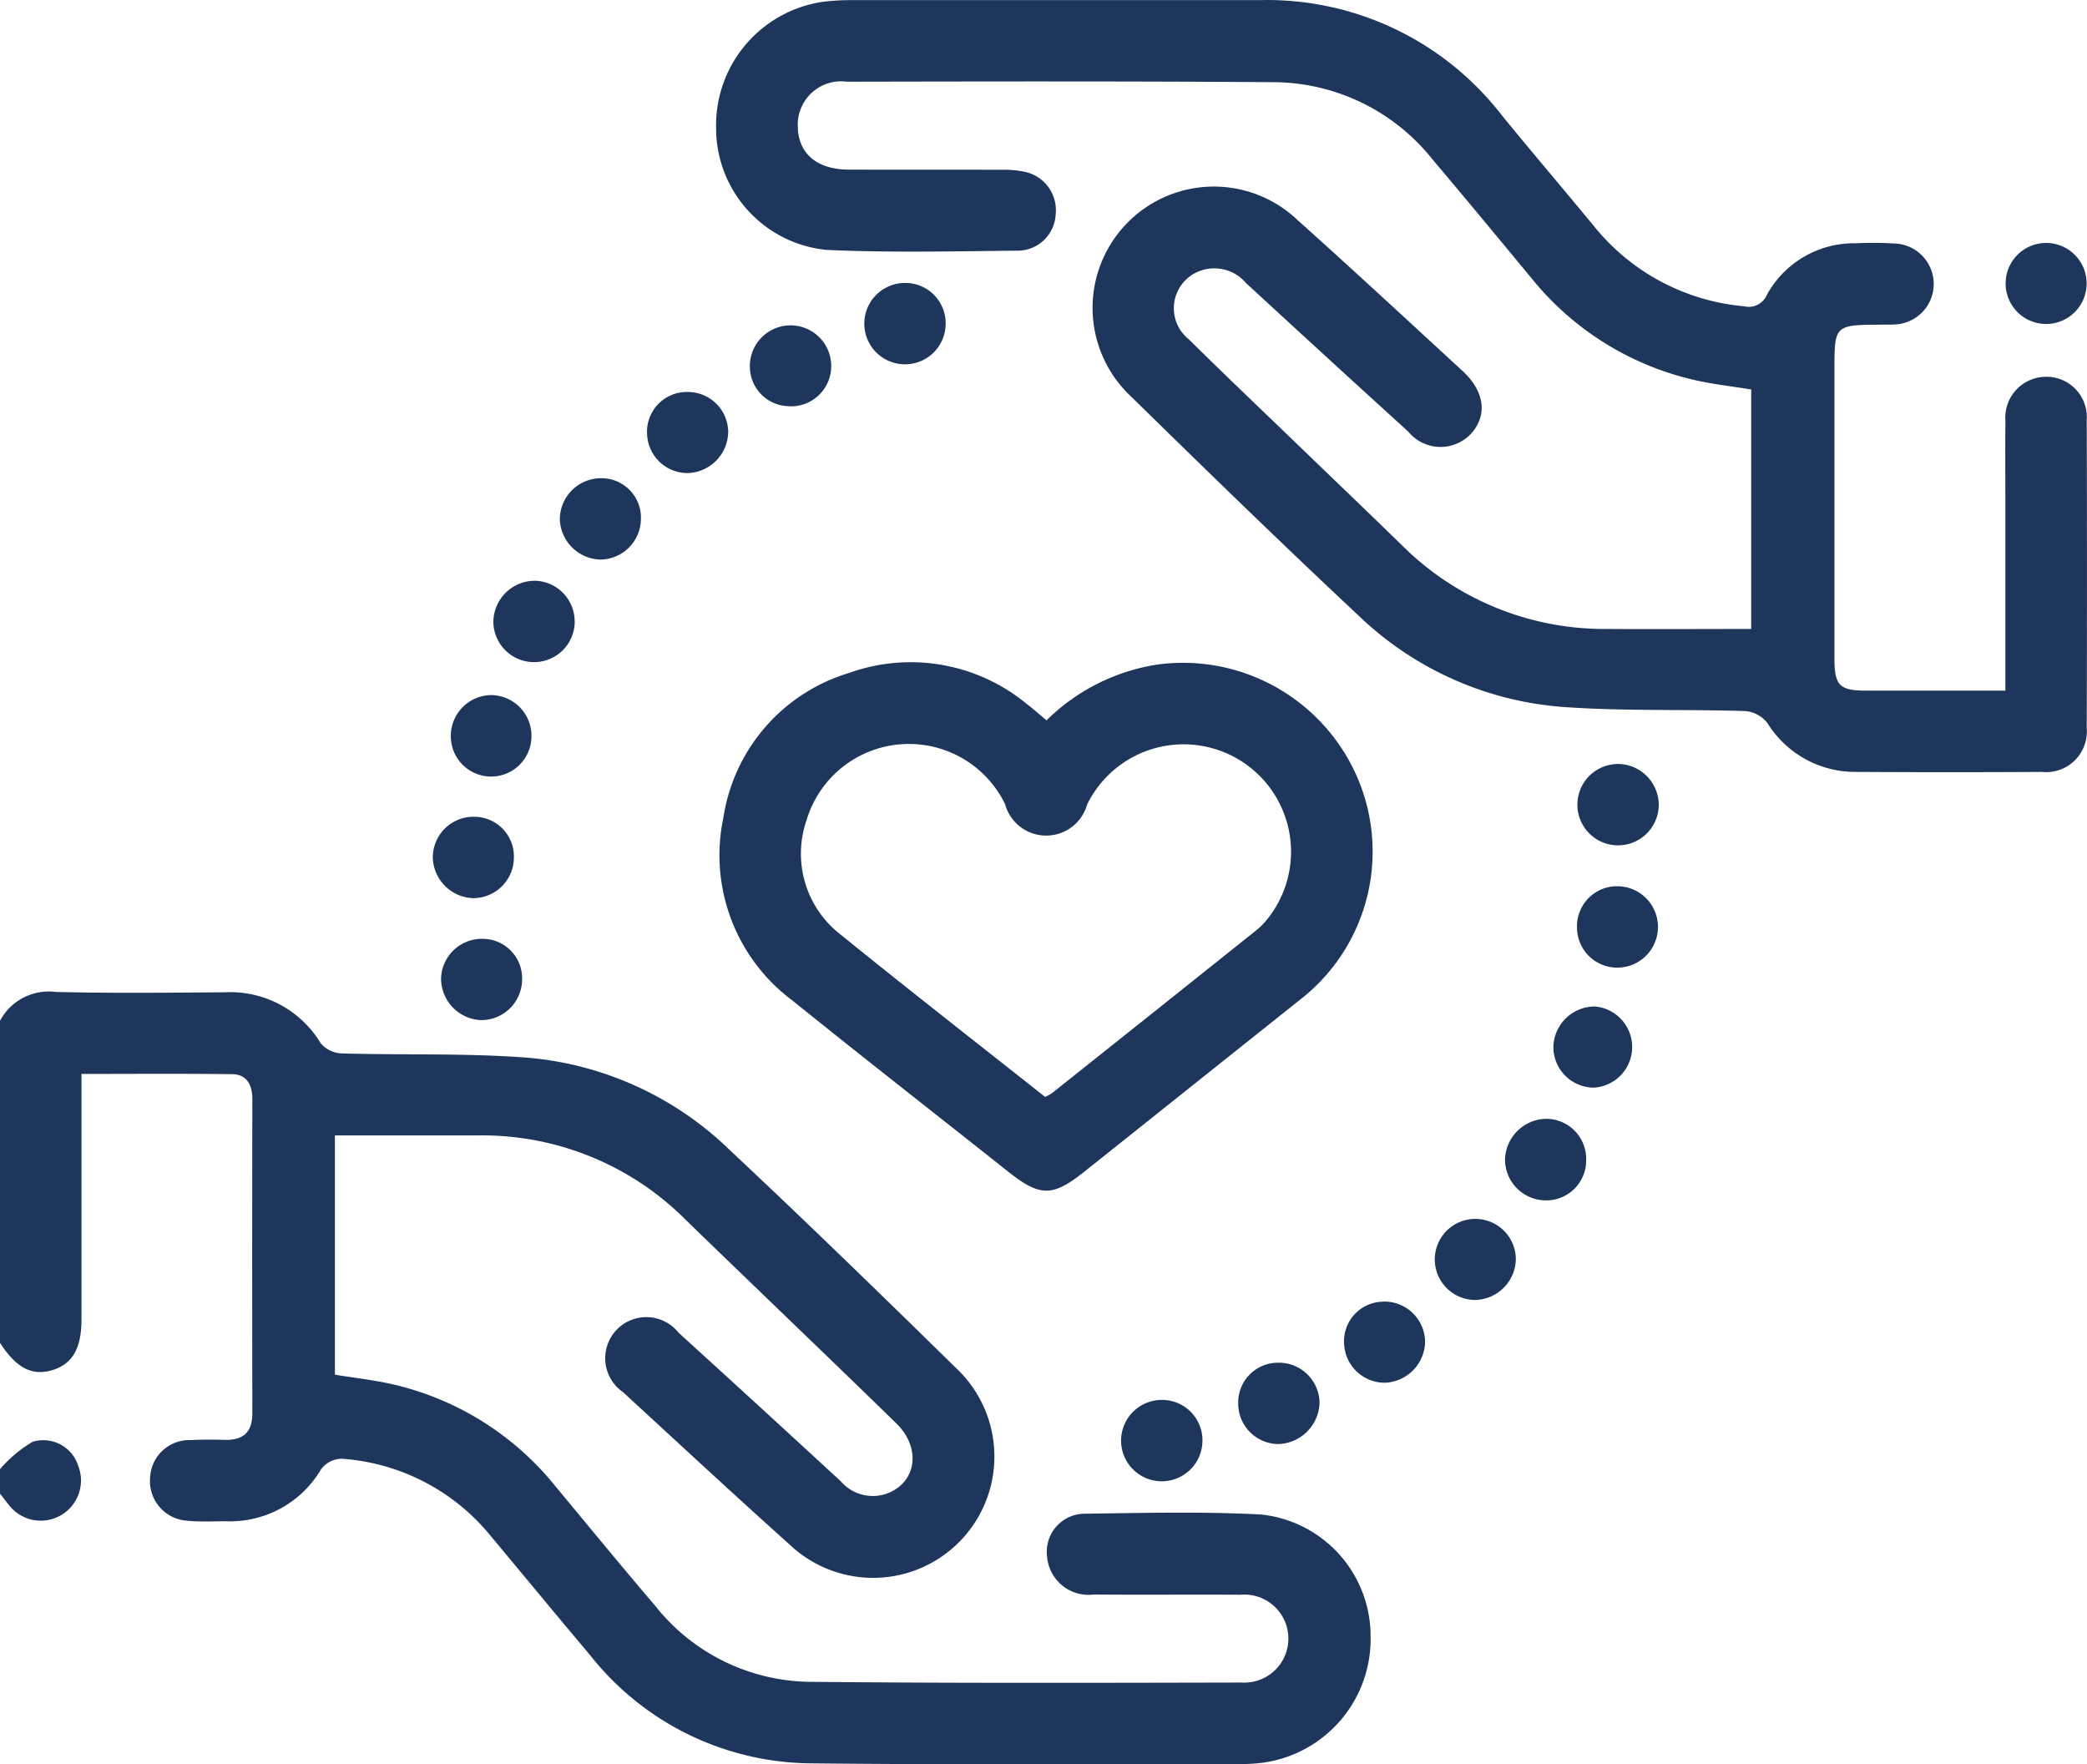 <svg xmlns="http://www.w3.org/2000/svg" width="97.475" height="82.404" viewBox="0 0 97.475 82.404">
  <defs>
    <style>
      .cls-1 {
        fill: #1e365c;
      }
    </style>
  </defs>
  <g id="Group_464" data-name="Group 464" transform="translate(-607.481 -1112.255)">
    <path id="Path_95" data-name="Path 95" class="cls-1" d="M606.722,1157.827a2.578,2.578,0,0,1,2.595-1.348c2.632.067,5.266.035,7.9.017a4.933,4.933,0,0,1,4.481,2.376,1.353,1.353,0,0,0,.979.479c2.82.081,5.65-.014,8.461.182a15.428,15.428,0,0,1,9.63,4.294c3.588,3.363,7.113,6.792,10.624,10.234a5.665,5.665,0,0,1-7.783,8.235c-2.622-2.35-5.2-4.745-7.794-7.13a1.921,1.921,0,1,1,2.6-2.772q3.8,3.456,7.579,6.943a1.968,1.968,0,0,0,2.253.53c1.3-.555,1.482-2.115.348-3.226-2.154-2.108-4.331-4.191-6.5-6.285-1.118-1.08-2.242-2.155-3.354-3.241a13.408,13.408,0,0,0-9.695-3.934c-2.211,0-4.422,0-6.682,0v11.174c.951.158,1.922.258,2.861.488a13.683,13.683,0,0,1,7.42,4.7c1.56,1.88,3.109,3.767,4.694,5.625a9.351,9.351,0,0,0,7.2,3.532c6.725.067,13.45.047,20.176.033a2.056,2.056,0,1,0-.057-4.1c-2.284-.014-4.568.009-6.852-.01a1.943,1.943,0,0,1-2.18-1.779,1.777,1.777,0,0,1,1.716-1.995c2.759-.037,5.524-.107,8.277.036a5.711,5.711,0,0,1,5.118,5.679,5.832,5.832,0,0,1-4.992,5.908,7.906,7.906,0,0,1-.949.068c-6.726,0-13.451.041-20.177-.033a13.273,13.273,0,0,1-10.338-5.055c-1.553-1.843-3.085-3.7-4.631-5.554a9.839,9.839,0,0,0-6.977-3.618,1.233,1.233,0,0,0-.947.481,4.934,4.934,0,0,1-4.45,2.44c-.6,0-1.21.035-1.807-.026a1.853,1.853,0,0,1-1.737-2,1.832,1.832,0,0,1,1.869-1.765c.538-.029,1.079-.025,1.618-.011.863.022,1.29-.357,1.289-1.247q-.015-7.329,0-14.657c0-.656-.237-1.166-.95-1.175-2.307-.029-4.616-.011-7.031-.011v1.571q0,4.948,0,9.9c0,1.341-.419,2.069-1.342,2.356-.955.3-1.708-.091-2.464-1.271Z" transform="translate(0.759 2.103)"/>
    <path id="Path_96" data-name="Path 96" class="cls-1" d="M606.722,1178.731a6.176,6.176,0,0,1,1.526-1.281,1.715,1.715,0,0,1,2.129,1.129,1.878,1.878,0,0,1-3.2,1.874c-.159-.187-.3-.387-.454-.58Z" transform="translate(0.759 2.14)"/>
    <path id="Path_97" data-name="Path 97" class="cls-1" d="M700.323,1142.485v-9.051c0-1.174-.013-2.348.005-3.522a1.907,1.907,0,0,1,1.875-2.078,1.885,1.885,0,0,1,1.92,2.032q.023,7.188,0,14.373a1.9,1.9,0,0,1-2.1,2.049q-4.329.026-8.661,0a4.817,4.817,0,0,1-4.151-2.281,1.478,1.478,0,0,0-1.027-.561c-2.821-.088-5.652.01-8.462-.187a15.435,15.435,0,0,1-9.632-4.294c-3.59-3.36-7.114-6.792-10.626-10.232a5.665,5.665,0,0,1,7.783-8.234c2.6,2.329,5.157,4.7,7.726,7.065,1.029.947,1.172,2.066.4,2.922a1.947,1.947,0,0,1-2.937-.09q-3.8-3.456-7.582-6.942a1.937,1.937,0,0,0-2.337-.482,1.854,1.854,0,0,0-.327,3.115c1.622,1.608,3.281,3.18,4.925,4.767,1.666,1.608,3.341,3.208,5,4.825a13.389,13.389,0,0,0,9.6,3.933c2.219.015,4.437,0,6.738,0v-11.184c-.922-.154-1.893-.253-2.833-.486a13.7,13.7,0,0,1-7.42-4.7c-1.537-1.857-3.073-3.717-4.63-5.557a9.543,9.543,0,0,0-7.461-3.61c-6.631-.047-13.262-.035-19.893-.022a2.025,2.025,0,0,0-2.293,2.1c.021,1.254.889,2,2.374,2.006,2.38.009,4.76,0,7.139.007a4.762,4.762,0,0,1,1.13.105,1.83,1.83,0,0,1,1.4,1.989,1.778,1.778,0,0,1-1.749,1.684c-2.981.028-5.968.1-8.944-.035a5.717,5.717,0,0,1-5.167-5.732,5.83,5.83,0,0,1,5.041-5.863,11.3,11.3,0,0,1,1.235-.072q9.565,0,19.132,0a13.852,13.852,0,0,1,11.269,5.351c1.423,1.747,2.887,3.458,4.32,5.2a10.155,10.155,0,0,0,7.023,3.749.917.917,0,0,0,1.056-.531,4.642,4.642,0,0,1,4.155-2.412,17.08,17.08,0,0,1,1.808.01,1.892,1.892,0,0,1-.048,3.783c-.189.011-.381.008-.571.008-2.186.012-2.186.012-2.186,2.153q0,6.711,0,13.42c0,1.28.233,1.517,1.476,1.519,2.122,0,4.244,0,6.5,0" transform="translate(0.82 2.018)"/>
    <path id="Path_98" data-name="Path 98" class="cls-1" d="M655.539,1143.823a9.4,9.4,0,0,1,5.193-2.608,8.874,8.874,0,0,1,9.284,5.182,8.753,8.753,0,0,1-2.446,10.322q-5.132,4.09-10.262,8.182c-1.5,1.191-2.078,1.177-3.579-.015-3.352-2.661-6.727-5.292-10.058-7.978a8.464,8.464,0,0,1-3.225-8.535,8.376,8.376,0,0,1,5.866-6.762,8.514,8.514,0,0,1,8.329,1.467c.3.227.577.478.9.745m-.07,17.587a2.14,2.14,0,0,0,.312-.167q4.8-3.817,9.59-7.644a3.6,3.6,0,0,0,.637-.7,5.018,5.018,0,1,0-8.573-5.148,1.987,1.987,0,0,1-3.831-.009,4.992,4.992,0,0,0-9.276.747,4.781,4.781,0,0,0,1.644,5.38c3.125,2.535,6.3,5.008,9.5,7.542" transform="translate(0.82 2.075)"/>
    <path id="Path_99" data-name="Path 99" class="cls-1" d="M630.686,1150.193a1.9,1.9,0,0,1-1.92,1.921,1.952,1.952,0,0,1-1.867-1.9,1.9,1.9,0,0,1,1.944-1.9,1.852,1.852,0,0,1,1.844,1.881" transform="translate(0.796 2.088)"/>
    <path id="Path_100" data-name="Path 100" class="cls-1" d="M650.817,1125.329a1.9,1.9,0,1,1-1.841-1.9,1.881,1.881,0,0,1,1.841,1.9" transform="translate(0.832 2.042)"/>
    <path id="Path_101" data-name="Path 101" class="cls-1" d="M660.913,1175.5a1.883,1.883,0,0,1,1.875,1.864,1.9,1.9,0,1,1-1.875-1.864" transform="translate(0.854 2.137)"/>
    <path id="Path_102" data-name="Path 102" class="cls-1" d="M633.523,1139.212a1.9,1.9,0,1,1-3.8,0,1.938,1.938,0,0,1,1.954-1.9,1.9,1.9,0,0,1,1.843,1.905" transform="translate(0.801 2.067)"/>
    <path id="Path_103" data-name="Path 103" class="cls-1" d="M684.061,1147.788a1.9,1.9,0,1,1-1.818-1.933,1.917,1.917,0,0,1,1.818,1.933" transform="translate(0.893 2.083)"/>
    <path id="Path_104" data-name="Path 104" class="cls-1" d="M680.244,1153.445a1.866,1.866,0,0,1,1.937-1.891,1.9,1.9,0,1,1-.112,3.8,1.874,1.874,0,0,1-1.824-1.912" transform="translate(0.892 2.093)"/>
    <path id="Path_105" data-name="Path 105" class="cls-1" d="M680.678,1164.327a1.865,1.865,0,0,1-1.952,1.877,1.914,1.914,0,0,1-1.838-1.918,1.955,1.955,0,0,1,1.981-1.89,1.87,1.87,0,0,1,1.809,1.931" transform="translate(0.886 2.113)"/>
    <path id="Path_106" data-name="Path 106" class="cls-1" d="M631.07,1155.9a1.907,1.907,0,0,1-1.935,1.9,1.951,1.951,0,0,1-1.85-1.915,1.908,1.908,0,0,1,1.959-1.881,1.847,1.847,0,0,1,1.827,1.891" transform="translate(0.796 2.098)"/>
    <path id="Path_107" data-name="Path 107" class="cls-1" d="M704.01,1123.46a1.892,1.892,0,1,1-3.784-.01,1.892,1.892,0,0,1,3.784.01" transform="translate(0.929 2.039)"/>
    <path id="Path_108" data-name="Path 108" class="cls-1" d="M666.348,1173.765a1.9,1.9,0,0,1,1.9,1.852,1.985,1.985,0,0,1-1.933,1.947,1.888,1.888,0,0,1-1.866-1.878,1.856,1.856,0,0,1,1.9-1.92" transform="translate(0.864 2.134)"/>
    <path id="Path_109" data-name="Path 109" class="cls-1" d="M681.01,1160.948a1.9,1.9,0,0,1-1.868-1.877,1.937,1.937,0,0,1,1.943-1.913,1.9,1.9,0,0,1-.074,3.791" transform="translate(0.89 2.104)"/>
    <path id="Path_110" data-name="Path 110" class="cls-1" d="M636.609,1134.37a1.911,1.911,0,0,1-1.886,1.96,1.948,1.948,0,0,1-1.9-1.862,1.922,1.922,0,0,1,1.908-1.937,1.841,1.841,0,0,1,1.88,1.839" transform="translate(0.806 2.059)"/>
    <path id="Path_111" data-name="Path 111" class="cls-1" d="M643.545,1129.181a1.852,1.852,0,0,1-1.863-1.857,1.9,1.9,0,1,1,3.8-.038,1.879,1.879,0,0,1-1.935,1.9" transform="translate(0.822 2.046)"/>
    <path id="Path_112" data-name="Path 112" class="cls-1" d="M671.227,1170.915a1.9,1.9,0,0,1,1.941,1.89,1.953,1.953,0,0,1-1.867,1.9,1.9,1.9,0,0,1-1.916-1.82,1.846,1.846,0,0,1,1.842-1.965" transform="translate(0.873 2.129)"/>
    <path id="Path_113" data-name="Path 113" class="cls-1" d="M636.888,1130.438a1.855,1.855,0,0,1,1.89-1.927,1.883,1.883,0,0,1,1.9,1.838,1.948,1.948,0,0,1-1.911,1.948,1.889,1.889,0,0,1-1.878-1.859" transform="translate(0.814 2.052)"/>
    <path id="Path_114" data-name="Path 114" class="cls-1" d="M677.4,1168.939a1.941,1.941,0,0,1-1.95,1.907,1.893,1.893,0,1,1,1.95-1.907" transform="translate(0.88 2.122)"/>
    <path id="Path_115" data-name="Path 115" class="cls-1" d="M629.648,1142.642a1.9,1.9,0,0,1,1.857,1.981,1.883,1.883,0,0,1-3.765-.045,1.906,1.906,0,0,1,1.907-1.936" transform="translate(0.797 2.077)"/>
  </g>
</svg>
